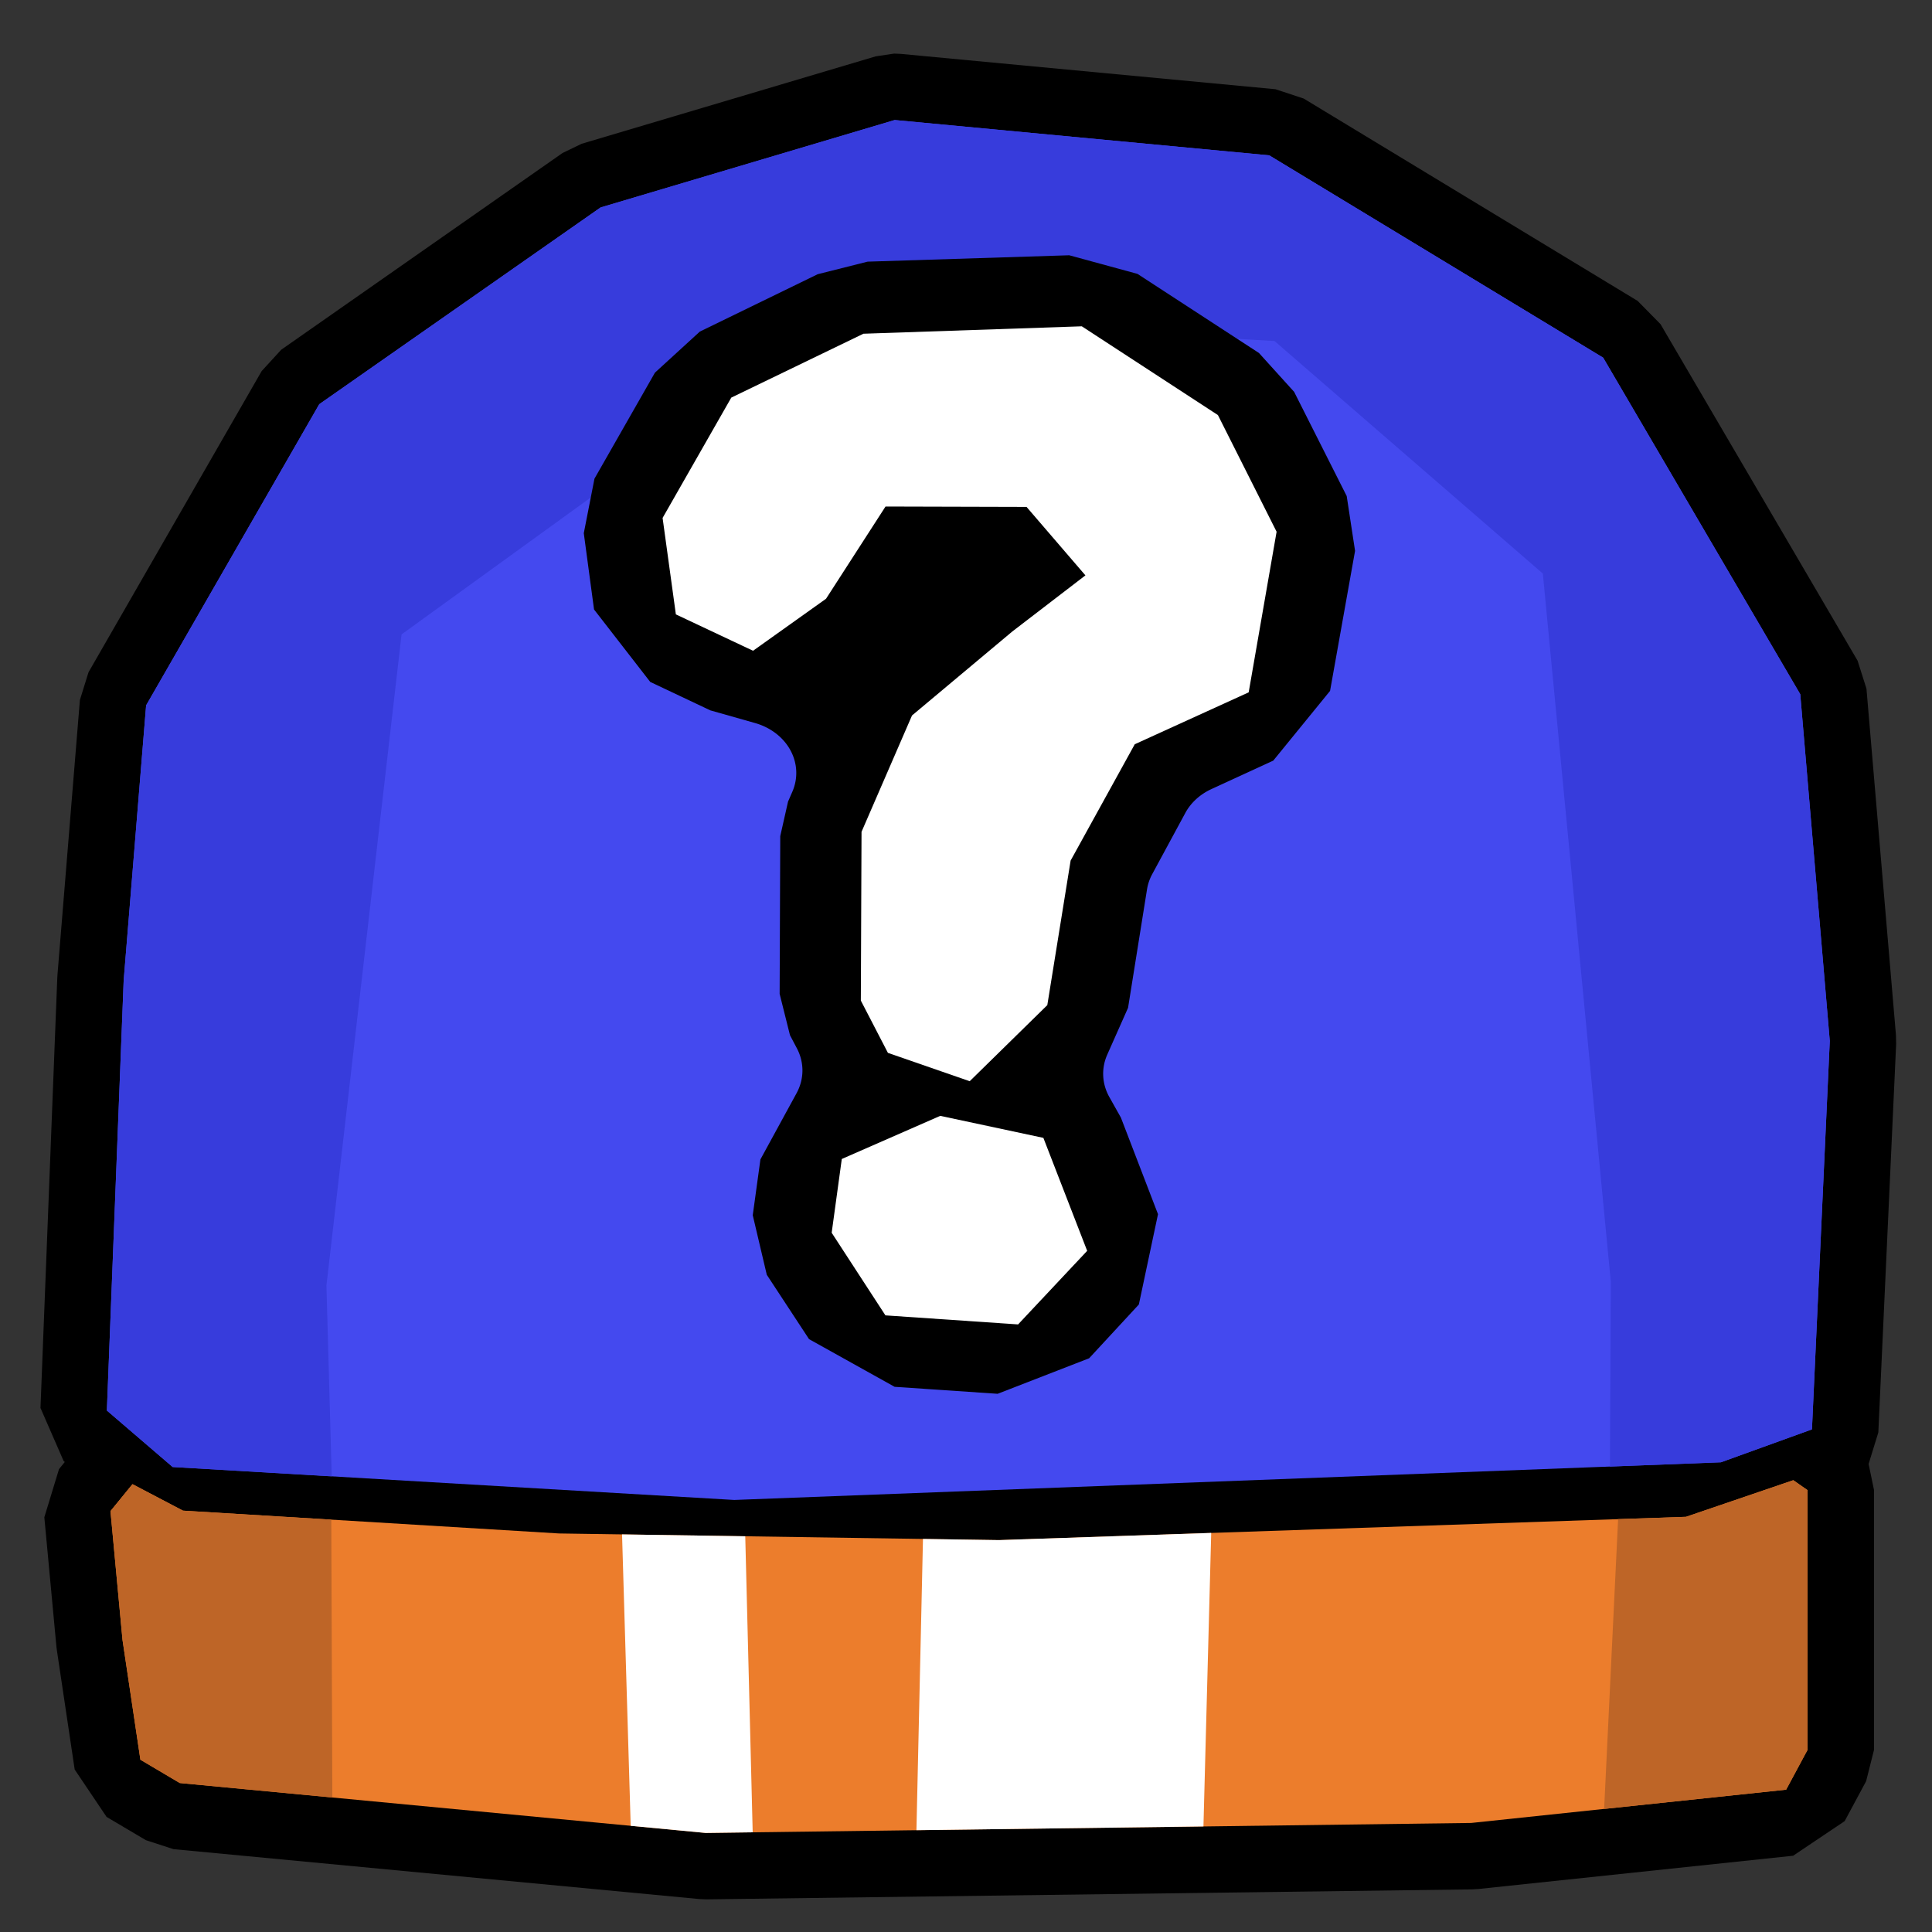 <?xml version="1.0" encoding="UTF-8" standalone="no"?>
<!-- Created with Inkscape (http://www.inkscape.org/) -->

<svg
   xmlns:dc="http://purl.org/dc/elements/1.1/"
   xmlns:cc="http://creativecommons.org/ns#"
   xmlns:rdf="http://www.w3.org/1999/02/22-rdf-syntax-ns#"
   xmlns:svg="http://www.w3.org/2000/svg"
   xmlns="http://www.w3.org/2000/svg"
   xmlns:sodipodi="http://sodipodi.sourceforge.net/DTD/sodipodi-0.dtd"
   xmlns:inkscape="http://www.inkscape.org/namespaces/inkscape"
   width="1024"
   height="1024"
   viewBox="0 0 270.933 270.933"
   version="1.1"
   id="svg8"
   sodipodi:docname="logo.svg"
   inkscape:version="0.92.2 (5c3e80d, 2017-08-06)"
   inkscape:export-filename="C:\Projects\Art-Generator\public\favicon.ico.png"
   inkscape:export-xdpi="6"
   inkscape:export-ydpi="6">
  <rect x="0" y="0" width="270.933" height="270.933" fill="#333333" stroke="none"/>
  <defs
     id="defs2" />
  <sodipodi:namedview
     id="base"
     pagecolor="#ffffff"
     bordercolor="#666666"
     borderopacity="1.0"
     inkscape:pageopacity="0.0"
     inkscape:pageshadow="2"
     inkscape:zoom="0.35"
     inkscape:cx="359.45252"
     inkscape:cy="190.61989"
     inkscape:document-units="mm"
     inkscape:current-layer="layer1"
     showgrid="false"
     units="px"
     inkscape:window-width="1920"
     inkscape:window-height="1017"
     inkscape:window-x="-8"
     inkscape:window-y="-8"
     inkscape:window-maximized="1"
     inkscape:snap-global="false" />
  <g
     inkscape:label="Layer 1"
     inkscape:groupmode="layer"
     id="layer1"
     transform="translate(0,-26.067)">
    <path
       style="opacity:1;fill:#000000;fill-opacity:1;stroke:none;stroke-width:1.81;stroke-miterlimit:4;stroke-dasharray:5.431, 5.431;stroke-dashoffset:0;stroke-opacity:1"
       d="m 125.408,33.582 -2.598,0.386 -41.239,12.259 -2.685,1.296 -39.452,27.59 -2.738,2.991 -24.282,42.235 -1.209,3.886 -3.148,38.575 -0.024,0.394 -2.356,60.317 3.241,7.433 0.169,0.146 -0.811,0.993 -2.059,6.759 1.688,18.067 0.061,0.509 2.509,16.799 4.469,6.642 5.519,3.266 3.866,1.257 73.752,6.999 1.001,0.041 107.366,-1.4 0.858,-0.05 44.151,-4.666 7.227,-4.853 3.01,-5.599 1.111,-4.412 v -36.398 l -0.761,-3.679 1.363,-4.423 2.498,-54.467 -0.024,-1.217 -4.14,-48.625 -1.244,-3.917 -27.636,-47.193 -3.211,-3.26 -46.829,-28.376 -3.953,-1.307 -52.528,-4.953 -0.931,-0.042 z"
       id="path838"
       inkscape:connector-curvature="0"
       sodipodi:nodetypes="ccccccccccccccccccccccccccccccccccccccccccc" />
    <path
       style="opacity:1;fill:#4449ef;fill-opacity:1;stroke:none;stroke-width:1.81;stroke-miterlimit:4;stroke-dasharray:5.431, 5.431;stroke-dashoffset:0;stroke-opacity:1"
       d="m 14.988,223.874 2.356,-60.317 3.148,-38.575 24.281,-42.234 39.452,-27.589 41.239,-12.259 52.528,4.953 46.829,28.376 27.636,47.193 4.14,48.625 -2.498,54.467 -12.772,4.619 -138.358,5.279 -78.758,-4.619 z"
       id="path812"
       inkscape:connector-curvature="0"
       sodipodi:nodetypes="ccccccccccccccc" />
    <path
       style="opacity:1;fill:#ec7d2c;fill-opacity:1;stroke:none;stroke-width:1.81;stroke-miterlimit:4;stroke-dasharray:5.431, 5.431;stroke-dashoffset:0;stroke-opacity:1"
       d="m 15.493,237.975 3.085,-3.777 7.075,3.713 52.737,3.2 61.711,0.933 96.329,-3.266 15.051,-5.133 2.007,1.4 v 36.397 l -3.01,5.599 -44.151,4.666 -107.367,1.4 -73.752,-6.999 -5.519,-3.266 -2.509,-16.799 z"
       id="path814"
       inkscape:connector-curvature="0"
       sodipodi:nodetypes="cccccccccccccccc" />
    <path
       style="opacity:1;fill:#ffffff;fill-opacity:1;stroke:none;stroke-width:1.877;stroke-miterlimit:4;stroke-dasharray:5.632, 5.632;stroke-dashoffset:0;stroke-opacity:1"
       d="m 169.853,241.035 -29.753,1.009 -10.667,-0.161 -0.916,40.839 40.248,-0.525 z m -82.62,0.21 1.213,40.864 10.514,0.998 6.594,-0.086 -1.043,-41.515 z"
       id="path818"
       inkscape:connector-curvature="0" />
    <path
       style="opacity:1;fill:#be6527;fill-opacity:1;stroke:none;stroke-width:1.877;stroke-miterlimit:4;stroke-dasharray:5.632, 5.632;stroke-dashoffset:0;stroke-opacity:1"
       d="m 251.481,233.644 -15.051,5.134 -9.515,0.323 -1.959,40.637 25.522,-2.697 3.01,-5.599 v -36.398 z m -232.903,0.554 -3.085,3.777 1.688,18.067 2.509,16.799 5.519,3.266 21.395,2.03 -0.146,-38.965 -20.804,-1.262 z"
       id="path823"
       inkscape:connector-curvature="0" />
    <path
       style="opacity:1;fill:#373cdc;fill-opacity:1;stroke:none;stroke-width:1.877;stroke-miterlimit:4;stroke-dasharray:5.632, 5.632;stroke-dashoffset:0;stroke-opacity:1"
       d="M 125.465,42.899 84.225,55.157 44.773,82.747 20.491,124.981 l -3.148,38.575 -2.356,60.317 9.224,7.919 22.306,1.309 -0.739,-26.757 10.536,-91.312 61.711,-44.653 60.706,3.513 37.629,32.612 9.533,99.339 -0.125,25.884 15.56,-0.594 12.772,-4.619 2.498,-54.467 -4.14,-48.625 -27.636,-47.193 -46.829,-28.376 z"
       id="path828"
       inkscape:connector-curvature="0" />
    <g
       id="g1805"
       transform="matrix(2.138,-0.586,0.663,1.888,-254.061,-75.641)">
      <path
         transform="matrix(1.007,0.153,-0.153,1.007,20.561,-20.904)"
         d="m 135.797,115.941 -3.162,0.406 -7.766,2.867 -3.156,2.414 -4.781,6.744 -1.217,3.658 -0.17,5.348 2.664,5.506 3.361,2.512 2.586,1.283 a 3.653,3.653 0 0 1 1.545,5.088 l -0.357,0.627 -0.832,2.305 -1.678,10.857 0.199,2.943 0.283,0.963 a 3.653,3.653 0 0 1 -0.488,3.092 l -2.885,4.225 -1.047,3.773 0.234,4.23 1.9,4.82 4.709,4.072 6.193,1.428 5.932,-1.604 3.584,-3.246 2.104,-6.043 -1.252,-6.992 -0.488,-1.52 a 3.653,3.653 0 0 1 0.314,-2.943 l 1.752,-3.033 2.385,-7.982 a 3.653,3.653 0 0 1 0.477,-1.004 l 2.646,-3.904 a 3.653,3.653 0 0 1 1.84,-1.406 l 4.053,-1.389 4.18,-4.279 2.977,-9.414 0.062,-3.85 -2.113,-7.66 -1.736,-3.002 -6.564,-6.564 -3.957,-1.91 z"
         id="path997"
         style="fill:#000000;fill-opacity:1;fill-rule:nonzero;stroke:none;stroke-width:2.394"
         inkscape:original="M 135.77148 112.26172 L 131.75781 112.77734 L 123.08789 115.97852 L 119.05469 119.06445 L 113.63672 126.70312 L 112.08008 131.38281 L 111.86523 138.16016 L 115.30859 145.27734 L 119.65039 148.52148 L 122.5332 149.95117 L 122.01562 150.85352 L 120.95508 153.79297 L 119.16211 165.39844 L 119.41602 169.14648 L 119.8125 170.49414 L 116.58594 175.21875 L 115.2168 180.1543 L 115.51562 185.57422 L 117.96289 191.7793 L 124.03711 197.03125 L 132.00391 198.86719 L 139.66602 196.79688 L 144.5918 192.33594 L 147.31641 184.50781 L 145.85352 176.33398 L 145.29102 174.58203 L 147.25586 171.17773 L 149.76367 162.78516 L 152.41016 158.88086 L 157.28516 157.21094 L 162.67969 151.6875 L 166.08008 140.93555 L 166.1582 136.02734 L 163.78125 127.41016 L 161.57031 123.58789 L 154.22852 116.24805 L 149.1582 113.79883 L 135.77148 112.26172 z "
         inkscape:radius="-3.6526299"
         sodipodi:type="inkscape:offset" />
      <path
         style="fill:#ffffff;fill-opacity:1;fill-rule:nonzero;stroke:none;stroke-width:2.438"
         d="m 125.971,175.852 -6.797,1.094 -2.155,4.81 1.48,6.596 7.747,3.077 5.68,-3.703 -0.247,-8.468 z"
         id="path3919"
         inkscape:connector-curvature="0"
         sodipodi:nodetypes="cccccccc" />
      <path
         style="fill:#ffffff;fill-opacity:1;fill-rule:nonzero;stroke:none;stroke-width:2.438"
         d="m 123.642,166.566 0.522,4.047 4.297,3.439 6.243,-3.715 4.432,-9.361 6.281,-6.69 7.907,-1.401 5.045,-10.364 -1.06,-8.994 -6.279,-8.542 -13.221,-3.553 -9.25,1.875 -6.638,6.877 -1.232,6.781 3.854,3.898 5.46,-2.169 5.497,-5.144 8.429,2.645 2.084,5.732 -5.545,2.441 -7.774,3.832 -5.465,6.946 z"
         id="path3921"
         inkscape:connector-curvature="0"
         sodipodi:nodetypes="ccccccccccccccccccccccc" />
    </g>
  </g>
</svg>
